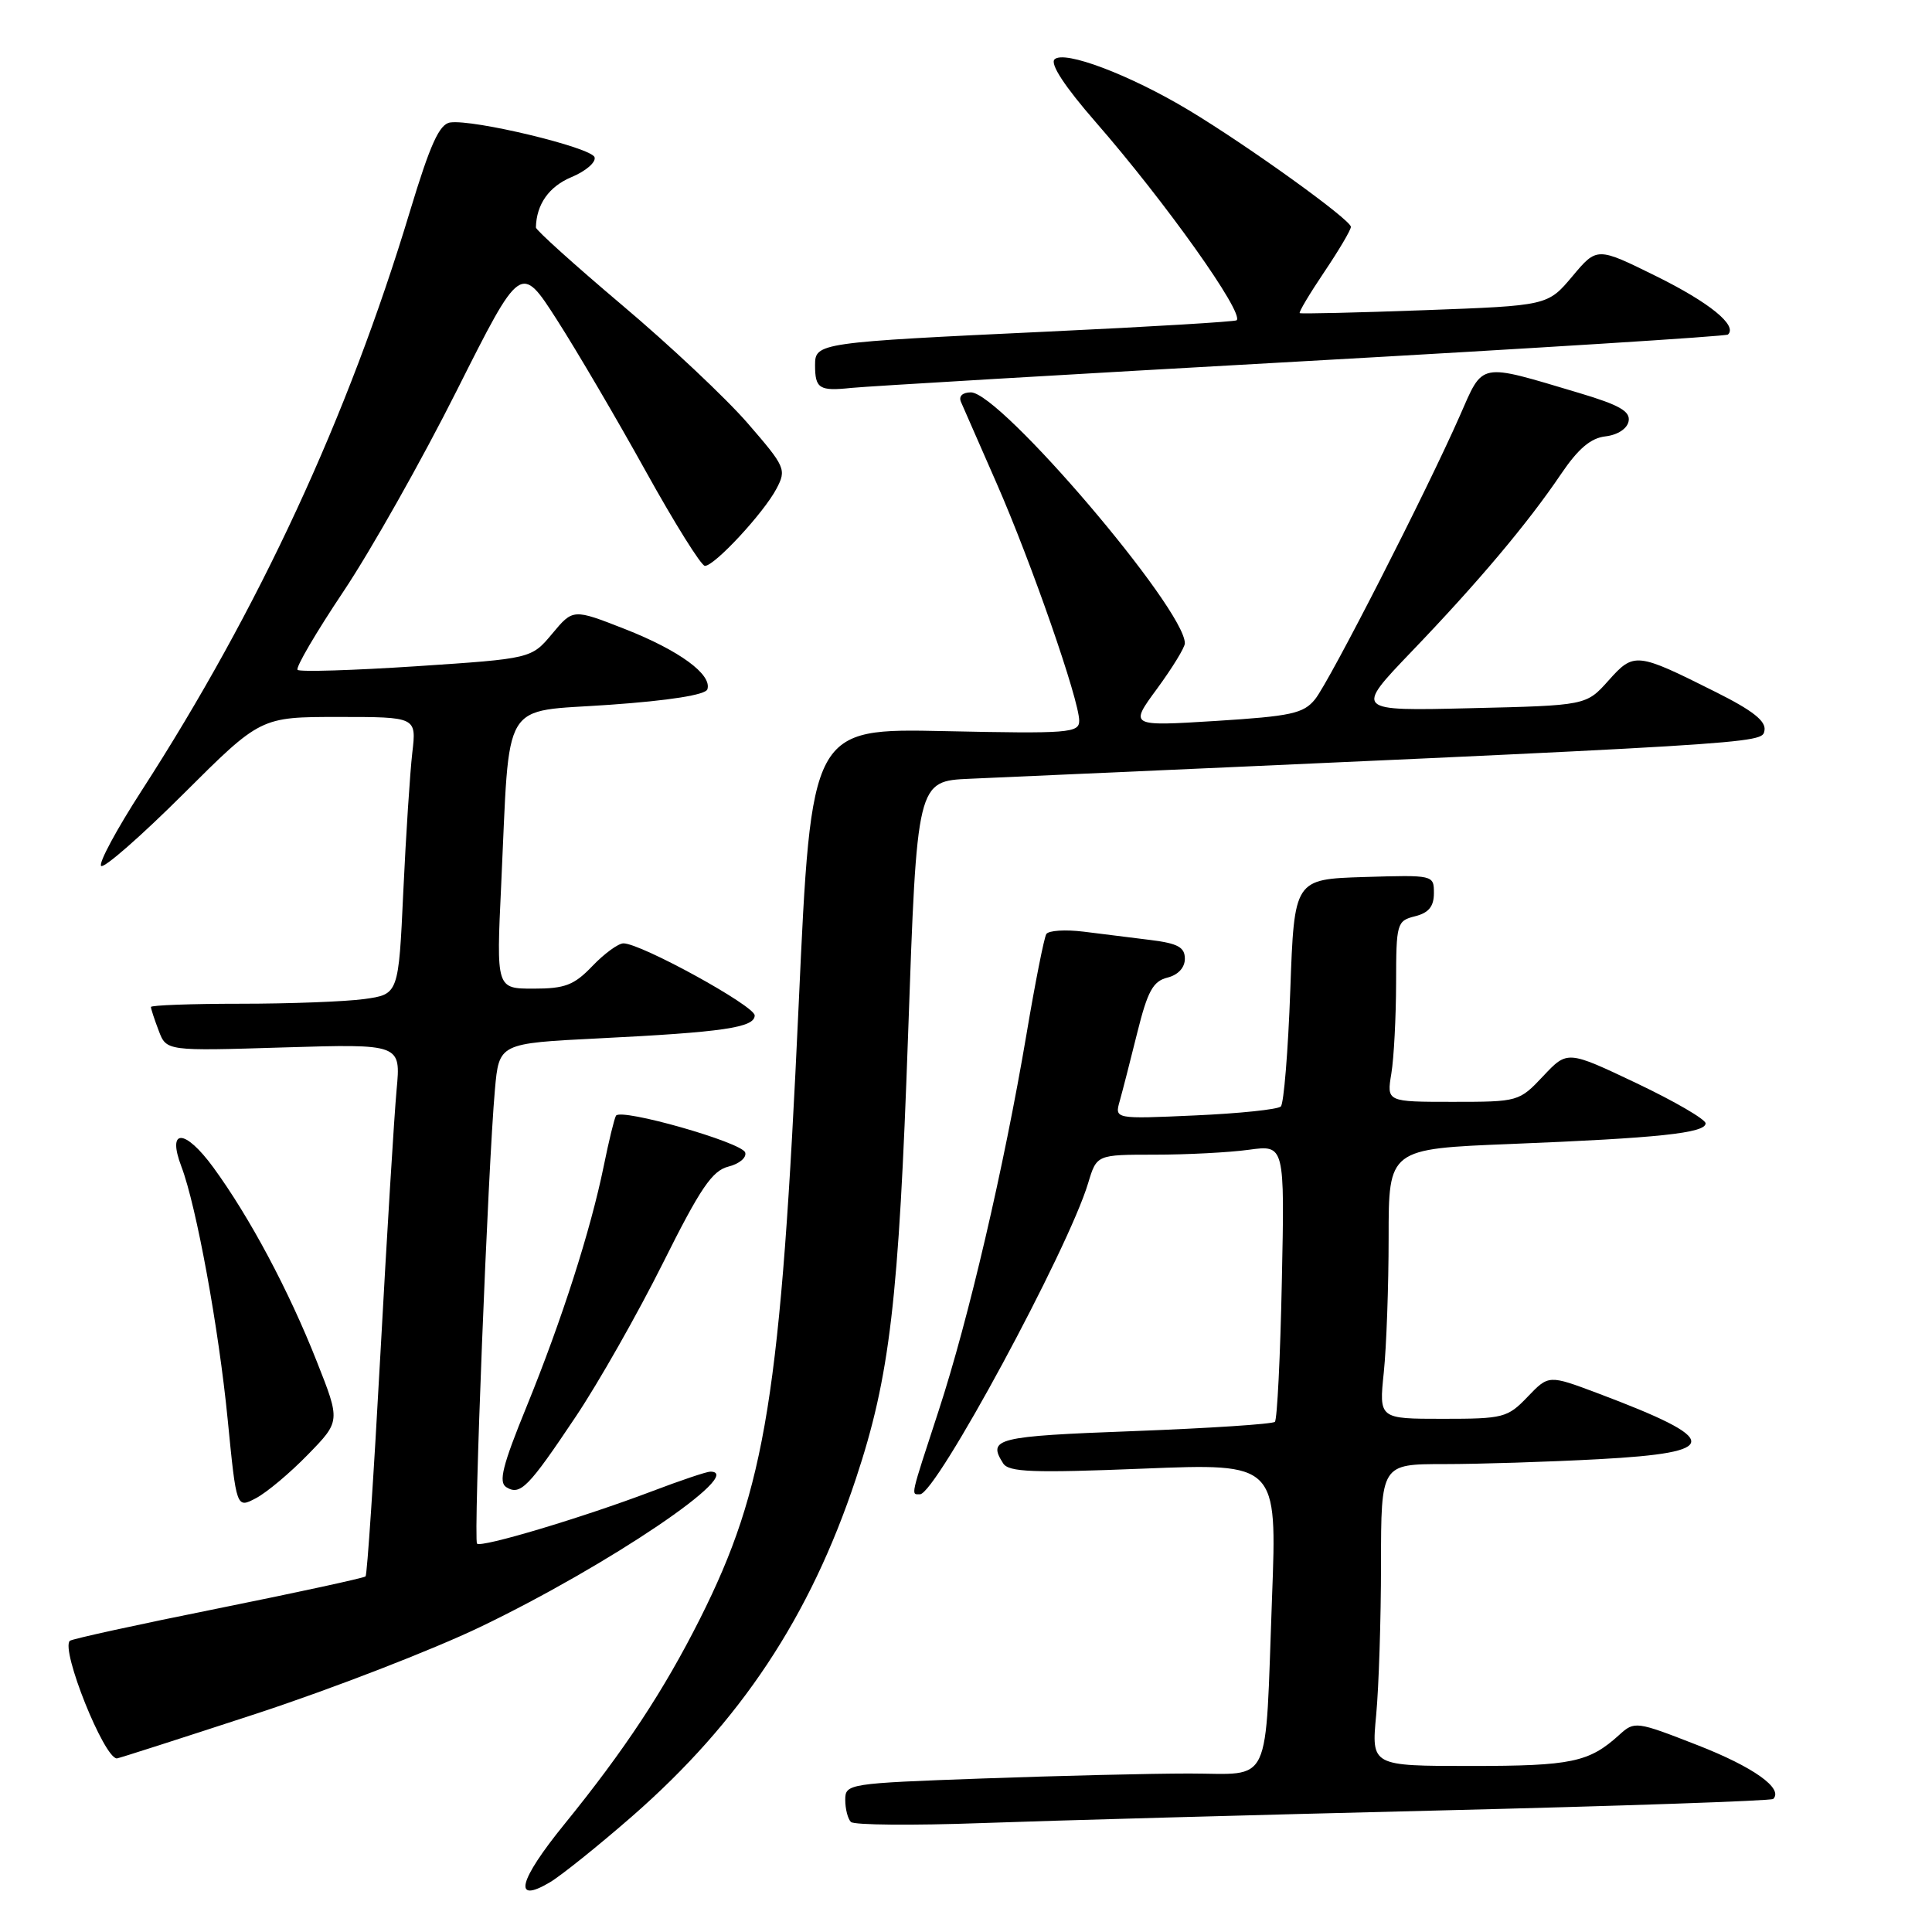<?xml version="1.0" encoding="UTF-8" standalone="no"?>
<!DOCTYPE svg PUBLIC "-//W3C//DTD SVG 1.1//EN" "http://www.w3.org/Graphics/SVG/1.1/DTD/svg11.dtd" >
<svg xmlns="http://www.w3.org/2000/svg" xmlns:xlink="http://www.w3.org/1999/xlink" version="1.1" viewBox="0 0 256 256">
 <g >
 <path fill="currentColor"
d=" M 83.76 240.67 C 98.13 228.11 107.34 214.22 113.41 195.94 C 117.92 182.37 119.09 172.37 120.33 137.00 C 121.50 103.50 121.50 103.50 128.50 103.19 C 234.50 98.49 233.46 98.56 233.80 96.80 C 234.04 95.56 232.26 94.15 227.31 91.68 C 216.84 86.43 216.51 86.39 213.13 90.18 C 210.18 93.48 210.18 93.48 194.84 93.84 C 179.50 94.21 179.50 94.21 187.03 86.35 C 195.86 77.15 202.43 69.35 206.84 62.82 C 209.12 59.45 210.78 58.04 212.74 57.82 C 214.35 57.63 215.62 56.80 215.80 55.81 C 216.05 54.50 214.57 53.66 209.24 52.07 C 195.78 48.06 196.60 47.91 193.41 55.15 C 189.00 65.17 176.17 90.28 174.25 92.66 C 172.72 94.55 171.08 94.90 161.08 95.53 C 149.65 96.24 149.65 96.24 153.33 91.24 C 155.35 88.48 157.00 85.79 157.00 85.24 C 157.00 80.67 132.53 51.98 128.64 51.99 C 127.53 52.00 127.01 52.50 127.33 53.25 C 127.63 53.94 129.75 58.77 132.04 64.00 C 136.64 74.48 143.00 92.76 143.00 95.50 C 143.00 97.12 141.64 97.23 125.25 96.88 C 107.50 96.50 107.50 96.50 105.83 133.09 C 103.46 184.83 101.49 197.10 92.75 214.50 C 87.97 224.00 82.77 231.89 74.76 241.75 C 68.70 249.21 67.92 252.34 72.84 249.43 C 74.33 248.55 79.24 244.61 83.76 240.67 Z  M 190.50 239.90 C 214.70 239.31 234.71 238.62 234.96 238.37 C 236.35 236.99 232.33 234.13 224.95 231.25 C 216.78 228.06 216.59 228.04 214.56 229.88 C 210.56 233.51 208.25 234.00 194.92 234.00 C 181.71 234.00 181.71 234.00 182.35 227.25 C 182.70 223.54 182.99 214.54 182.99 207.25 C 183.00 194.00 183.00 194.00 191.34 194.00 C 195.93 194.00 205.16 193.71 211.84 193.35 C 228.21 192.47 228.19 190.82 211.73 184.62 C 205.21 182.17 205.21 182.17 202.42 185.08 C 199.76 187.86 199.21 188.00 191.17 188.00 C 182.72 188.00 182.72 188.00 183.36 181.85 C 183.71 178.47 184.00 170.42 184.00 163.97 C 184.00 152.23 184.00 152.23 200.25 151.58 C 219.71 150.80 226.00 150.14 226.00 148.85 C 226.00 148.32 221.88 145.92 216.85 143.53 C 207.69 139.18 207.69 139.18 204.48 142.59 C 201.30 145.97 201.18 146.00 192.50 146.00 C 183.74 146.00 183.74 146.00 184.36 142.25 C 184.70 140.19 184.98 134.80 184.99 130.27 C 185.00 122.33 185.09 122.02 187.50 121.41 C 189.31 120.96 190.00 120.11 190.00 118.35 C 190.00 115.94 189.96 115.93 180.75 116.21 C 171.50 116.50 171.50 116.50 170.97 131.20 C 170.68 139.28 170.11 146.22 169.72 146.61 C 169.33 147.01 164.21 147.54 158.35 147.80 C 147.69 148.28 147.69 148.28 148.37 145.89 C 148.74 144.57 149.79 140.49 150.70 136.81 C 152.06 131.34 152.78 130.02 154.68 129.54 C 156.10 129.19 157.00 128.22 157.00 127.04 C 157.00 125.52 156.08 125.01 152.50 124.56 C 150.03 124.25 146.01 123.75 143.59 123.45 C 141.16 123.15 138.94 123.29 138.64 123.77 C 138.35 124.24 137.16 130.23 136.01 137.07 C 133.02 154.72 128.34 174.80 124.39 186.88 C 120.56 198.60 120.69 198.00 121.90 198.00 C 124.02 198.00 141.56 165.54 144.19 156.75 C 145.32 153.00 145.32 153.00 153.02 153.00 C 157.25 153.00 162.86 152.71 165.48 152.35 C 170.23 151.70 170.23 151.70 169.85 169.78 C 169.65 179.72 169.23 188.10 168.93 188.40 C 168.63 188.70 160.20 189.25 150.19 189.63 C 131.96 190.31 130.82 190.60 132.92 193.90 C 133.66 195.07 136.84 195.19 151.51 194.60 C 169.22 193.89 169.22 193.89 168.55 211.69 C 167.60 237.28 168.67 235.00 157.58 235.00 C 152.49 235.00 140.15 235.30 130.16 235.66 C 112.38 236.30 112.00 236.36 112.00 238.49 C 112.00 239.69 112.34 241.01 112.75 241.42 C 113.16 241.83 120.92 241.90 130.00 241.57 C 139.07 241.24 166.30 240.49 190.50 239.90 Z  M 34.03 227.05 C 44.01 223.77 57.36 218.60 63.68 215.56 C 80.64 207.41 99.00 195.00 94.12 195.00 C 93.63 195.00 90.15 196.17 86.37 197.61 C 77.19 201.09 63.77 205.11 63.21 204.54 C 62.71 204.05 64.67 154.45 65.58 144.37 C 66.13 138.25 66.13 138.25 79.32 137.59 C 95.82 136.77 100.00 136.16 100.00 134.55 C 100.00 133.28 84.93 125.00 82.61 125.00 C 81.93 125.00 80.08 126.35 78.50 128.00 C 76.07 130.54 74.87 131.00 70.69 131.00 C 65.76 131.00 65.76 131.00 66.41 117.25 C 67.59 92.13 66.22 94.42 80.75 93.39 C 88.71 92.83 93.49 92.07 93.73 91.34 C 94.37 89.37 90.00 86.18 82.80 83.35 C 75.93 80.66 75.93 80.66 73.17 83.97 C 70.41 87.27 70.41 87.27 55.18 88.28 C 46.80 88.83 39.72 89.05 39.43 88.76 C 39.14 88.47 41.88 83.80 45.51 78.37 C 49.14 72.94 55.91 60.94 60.55 51.70 C 69.00 34.90 69.00 34.90 73.81 42.40 C 76.45 46.52 81.74 55.54 85.56 62.43 C 89.38 69.32 92.91 74.97 93.40 74.98 C 94.67 75.01 101.21 67.95 102.89 64.75 C 104.23 62.21 104.07 61.85 99.07 56.08 C 96.20 52.77 88.71 45.72 82.42 40.42 C 76.14 35.11 71.01 30.49 71.01 30.14 C 71.08 27.07 72.74 24.72 75.72 23.47 C 77.62 22.68 79.00 21.49 78.78 20.83 C 78.35 19.54 62.72 15.78 59.65 16.23 C 58.22 16.44 57.01 19.10 54.32 28.00 C 46.09 55.29 34.31 80.70 18.75 104.79 C 15.45 109.90 13.04 114.37 13.40 114.74 C 13.77 115.10 18.67 110.81 24.30 105.20 C 34.53 95.00 34.53 95.00 44.86 95.00 C 55.19 95.00 55.19 95.00 54.63 99.75 C 54.33 102.36 53.79 110.63 53.44 118.13 C 52.81 131.75 52.81 131.75 48.26 132.38 C 45.77 132.72 38.38 133.00 31.86 133.00 C 25.34 133.00 20.00 133.20 20.00 133.43 C 20.00 133.67 20.46 135.08 21.03 136.57 C 22.05 139.27 22.05 139.27 37.59 138.79 C 53.12 138.32 53.12 138.32 52.55 144.41 C 52.24 147.76 51.27 163.55 50.40 179.50 C 49.53 195.45 48.65 208.67 48.44 208.88 C 48.24 209.09 39.43 211.00 28.87 213.13 C 18.31 215.25 9.48 217.18 9.25 217.42 C 8.03 218.64 13.79 233.00 15.49 233.00 C 15.70 233.00 24.04 230.32 34.03 227.05 Z  M 40.80 192.74 C 45.11 188.32 45.11 188.32 41.98 180.41 C 38.26 170.98 33.09 161.29 28.26 154.68 C 24.49 149.53 22.09 149.48 24.04 154.59 C 26.02 159.79 28.99 176.03 30.17 188.10 C 31.33 199.88 31.33 199.88 33.91 198.52 C 35.34 197.77 38.44 195.17 40.80 192.74 Z  M 76.30 187.70 C 79.32 183.19 84.51 174.04 87.84 167.37 C 92.80 157.43 94.37 155.12 96.52 154.58 C 97.96 154.22 98.96 153.38 98.74 152.71 C 98.30 151.36 82.24 146.79 81.62 147.84 C 81.40 148.20 80.67 151.20 80.00 154.50 C 78.27 162.99 74.46 174.88 69.78 186.37 C 66.58 194.20 66.03 196.40 67.09 197.06 C 68.94 198.20 70.01 197.11 76.30 187.70 Z  M 172.50 47.88 C 203.30 46.16 228.71 44.56 228.96 44.33 C 230.27 43.14 226.52 40.09 219.48 36.61 C 211.61 32.72 211.61 32.72 208.35 36.61 C 205.08 40.50 205.08 40.50 188.79 41.10 C 179.83 41.43 172.38 41.60 172.22 41.49 C 172.07 41.37 173.53 38.92 175.47 36.04 C 177.41 33.16 179.00 30.47 179.00 30.06 C 179.00 29.13 165.43 19.36 157.50 14.59 C 149.71 9.91 140.99 6.61 139.73 7.87 C 139.12 8.48 141.10 11.49 145.17 16.16 C 154.41 26.76 164.89 41.49 163.86 42.44 C 163.66 42.62 152.47 43.30 139.00 43.93 C 108.40 45.37 108.00 45.43 108.00 48.38 C 108.00 51.50 108.56 51.85 112.81 51.40 C 114.84 51.19 141.70 49.60 172.50 47.88 Z "/>
</g>
</svg>